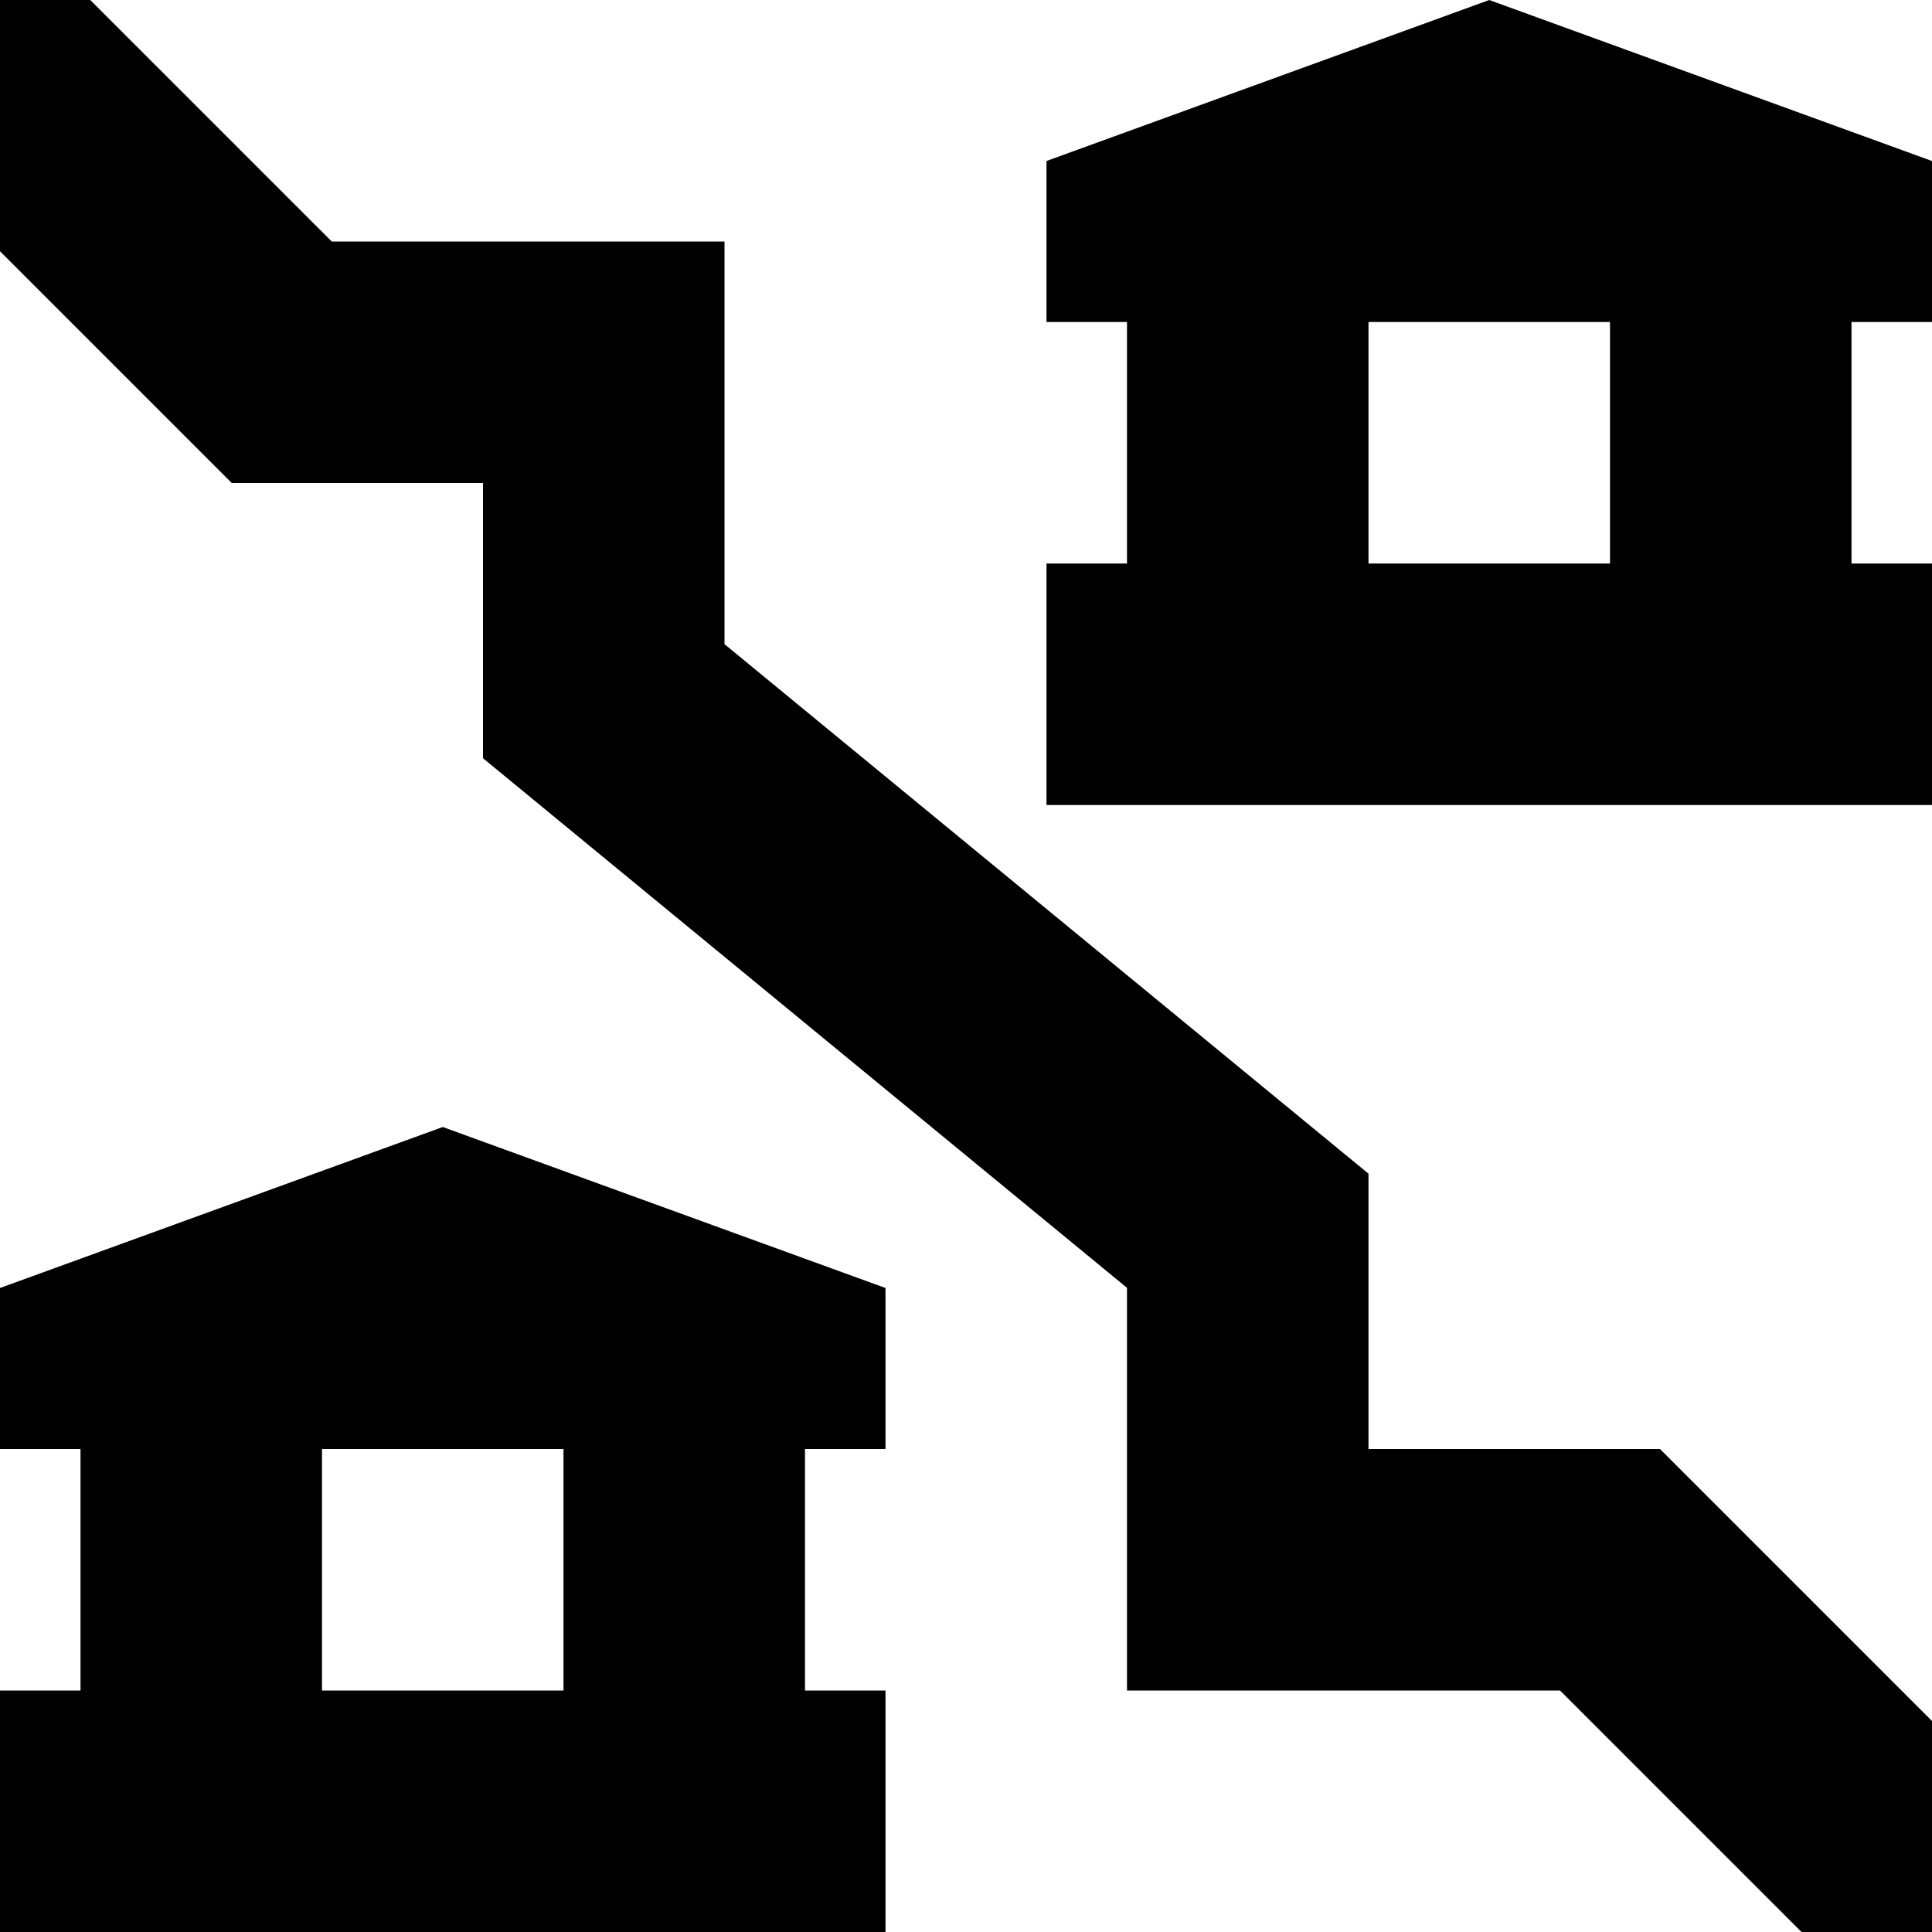 <?xml version="1.0" encoding="UTF-8"?>
<svg xmlns="http://www.w3.org/2000/svg" id="Layer_1" data-name="Layer 1" viewBox="0 0 24 24">
  <path d="m0,16v2h1v3H0v3h11v-3h-1v-3h1v-2l-5.5-2-5.5,2Zm7,5h-3v-3h3v3ZM24,4v-2l-5.5-2-5.5,2v2h1v3h-1v3h11v-3h-1v-3h1Zm-4,3h-3v-3h3v3Zm.621,11l3.379,3.379v2.621h-1.621l-3-3h-5.379v-5.002l-8-6.579v-3.419h-3.121L0,3.121V0h1.121l3,3h4.879v5.002l8,6.578v3.42h3.621Z"/>
</svg>
